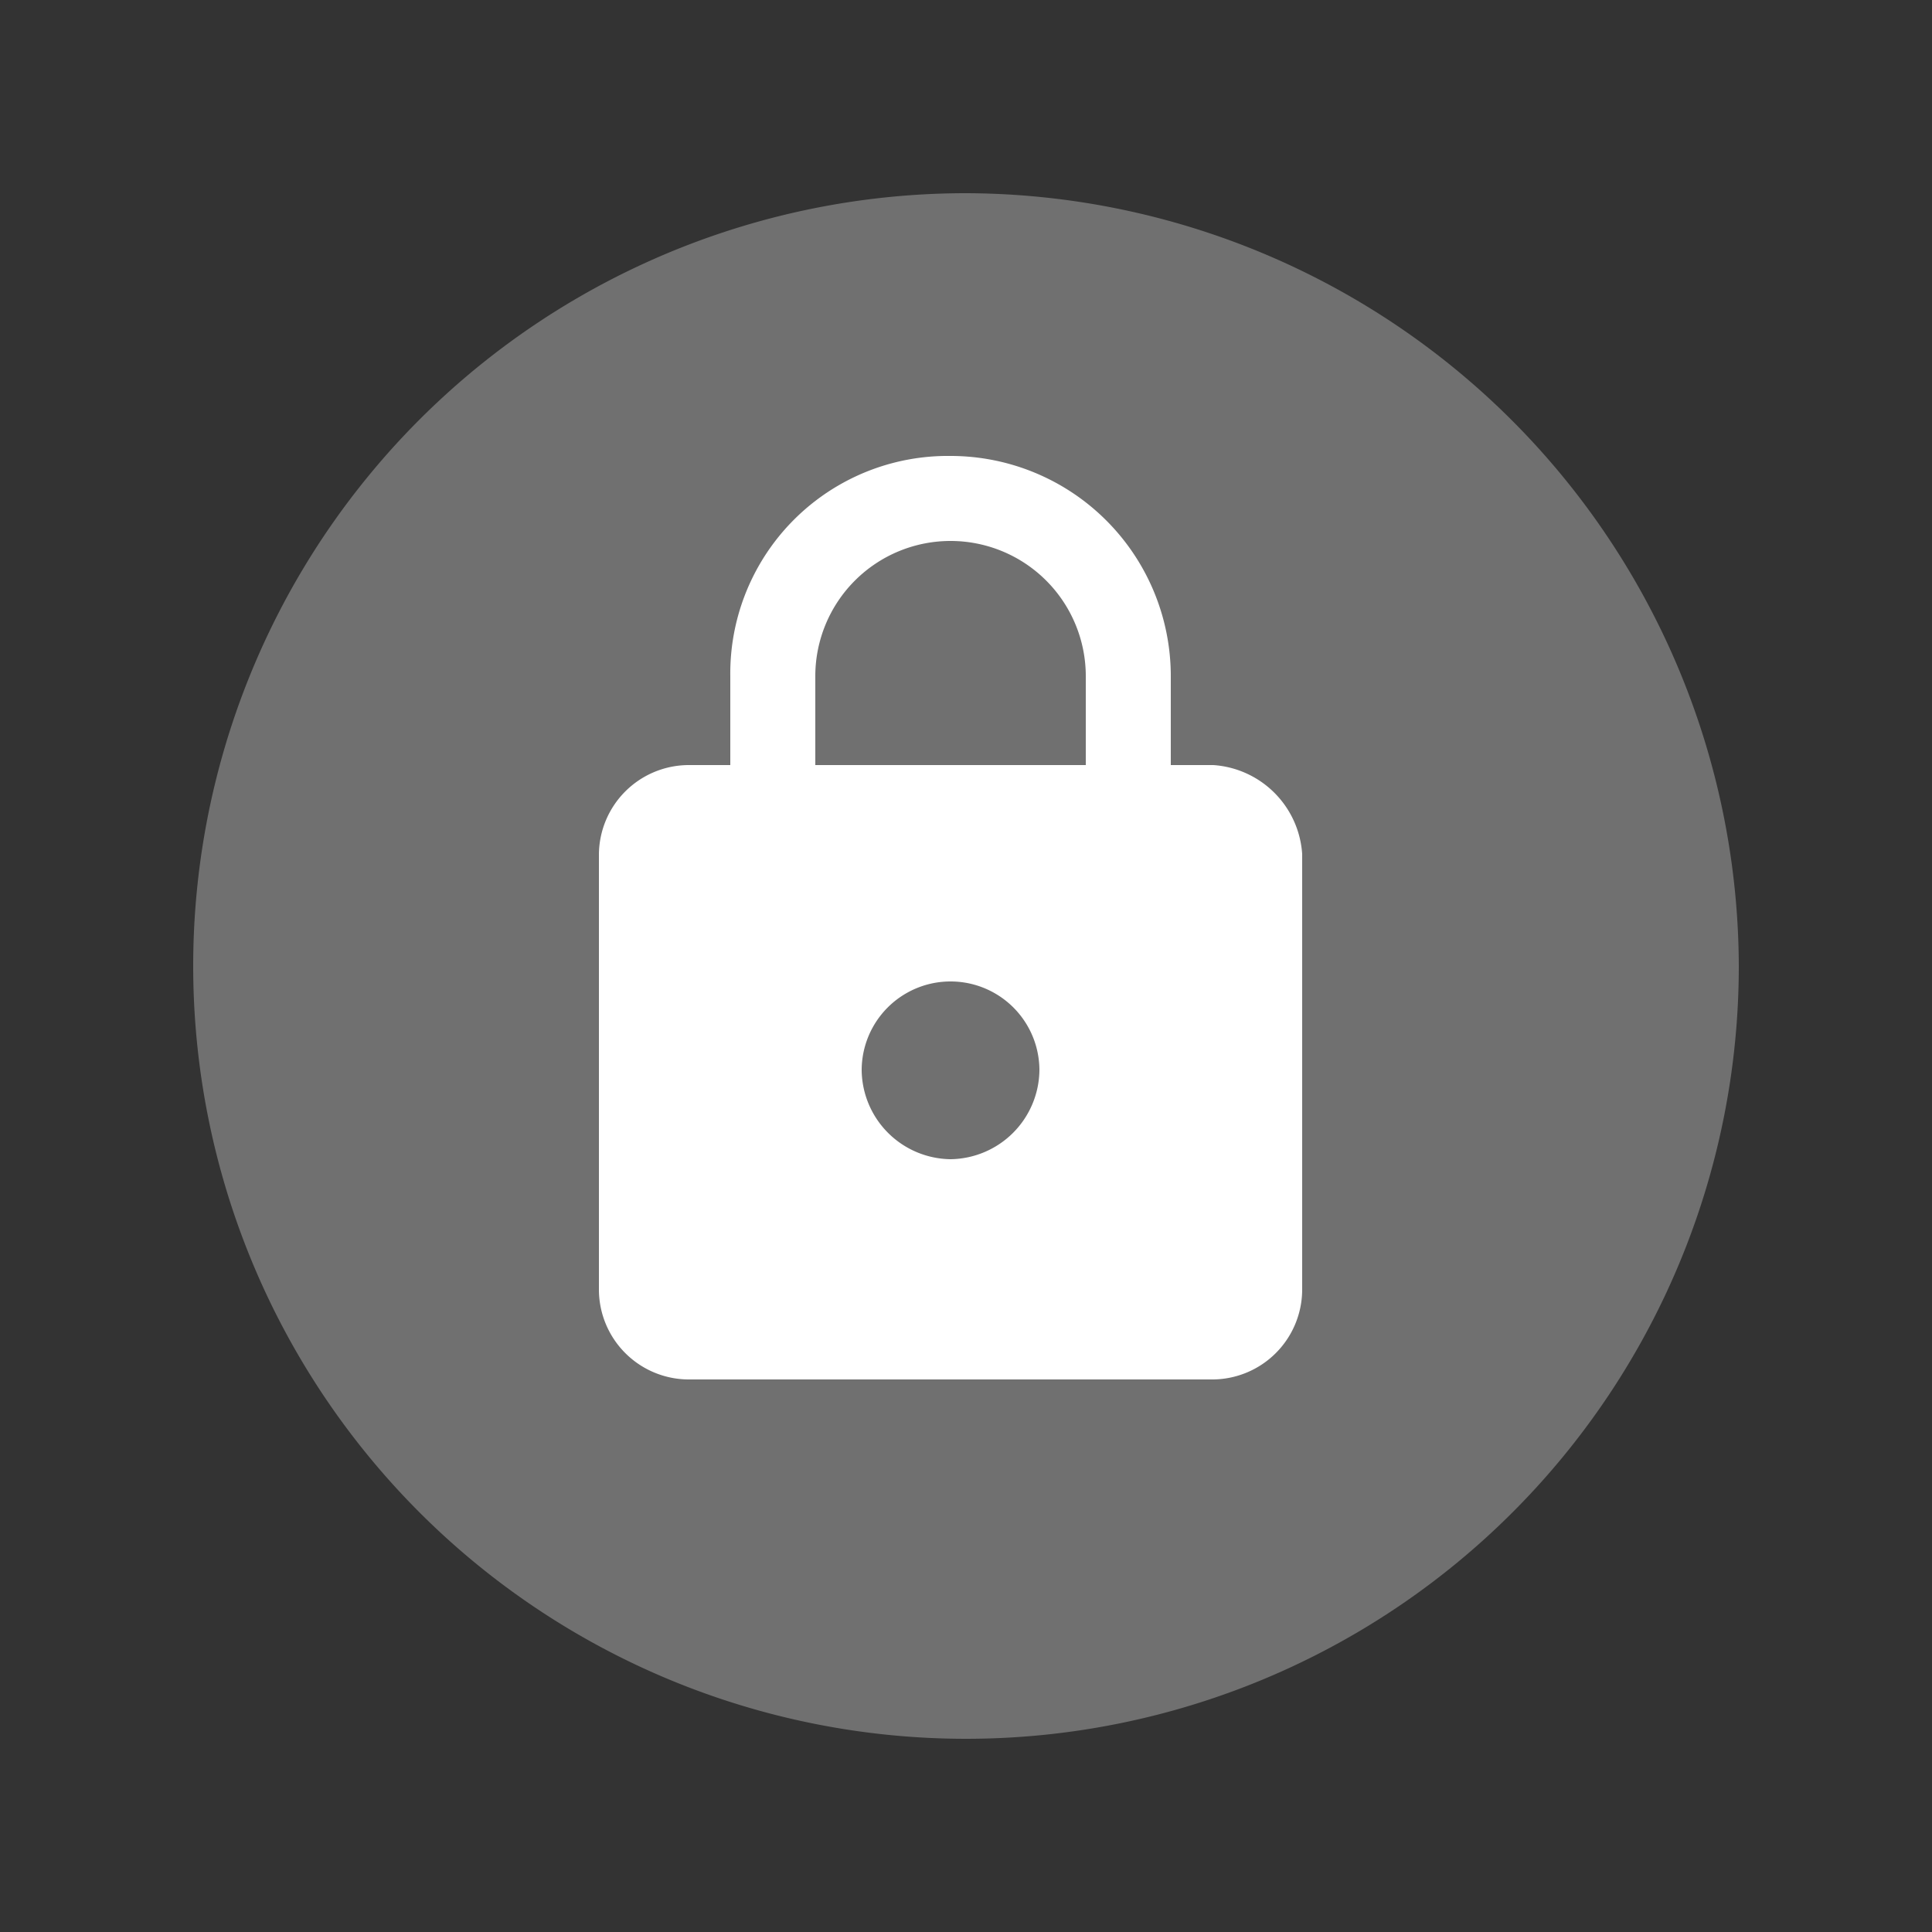 <svg id="Ebene_1" data-name="Ebene 1" xmlns="http://www.w3.org/2000/svg" xmlns:xlink="http://www.w3.org/1999/xlink" viewBox="0 0 50 50"><rect x="0" y="0" width="50" height="50" fill="#333333" stroke="none"/><defs><style>.cls-1{fill:none;}.cls-2{clip-path:url(#clip-path);}.cls-3{opacity:0.3;}.cls-4{clip-path:url(#clip-path-3);}.cls-5{fill:#fff;}</style><clipPath id="clip-path"><rect class="cls-1" x="5" y="5" width="40" height="40"/></clipPath><clipPath id="clip-path-3"><rect class="cls-1" x="-4" y="-2" width="58" height="48"/></clipPath></defs><title>icon_Ledensectie</title><g class="cls-2"><g class="cls-2"><g class="cls-3"><g class="cls-4"><path class="cls-5" d="M25,5A20,20,0,1,0,45,25,20.06,20.06,0,0,0,25,5"/></g></g></g><g class="cls-2"><path class="cls-5" d="M28.1,19.8h-7V17.5a3.5,3.5,0,0,1,7,0ZM24.6,30a2.33,2.33,0,0,1-2.3-2.3,2.3,2.3,0,1,1,4.6,0A2.33,2.33,0,0,1,24.6,30m6.8-10.2H30.3V17.5a5.7,5.7,0,0,0-5.7-5.7,5.63,5.63,0,0,0-5.7,5.7v2.3H17.8a2.33,2.33,0,0,0-2.3,2.3V33.4a2.33,2.33,0,0,0,2.3,2.3H31.4a2.33,2.33,0,0,0,2.3-2.3V22.1a2.47,2.47,0,0,0-2.3-2.3"/></g></g></svg>
